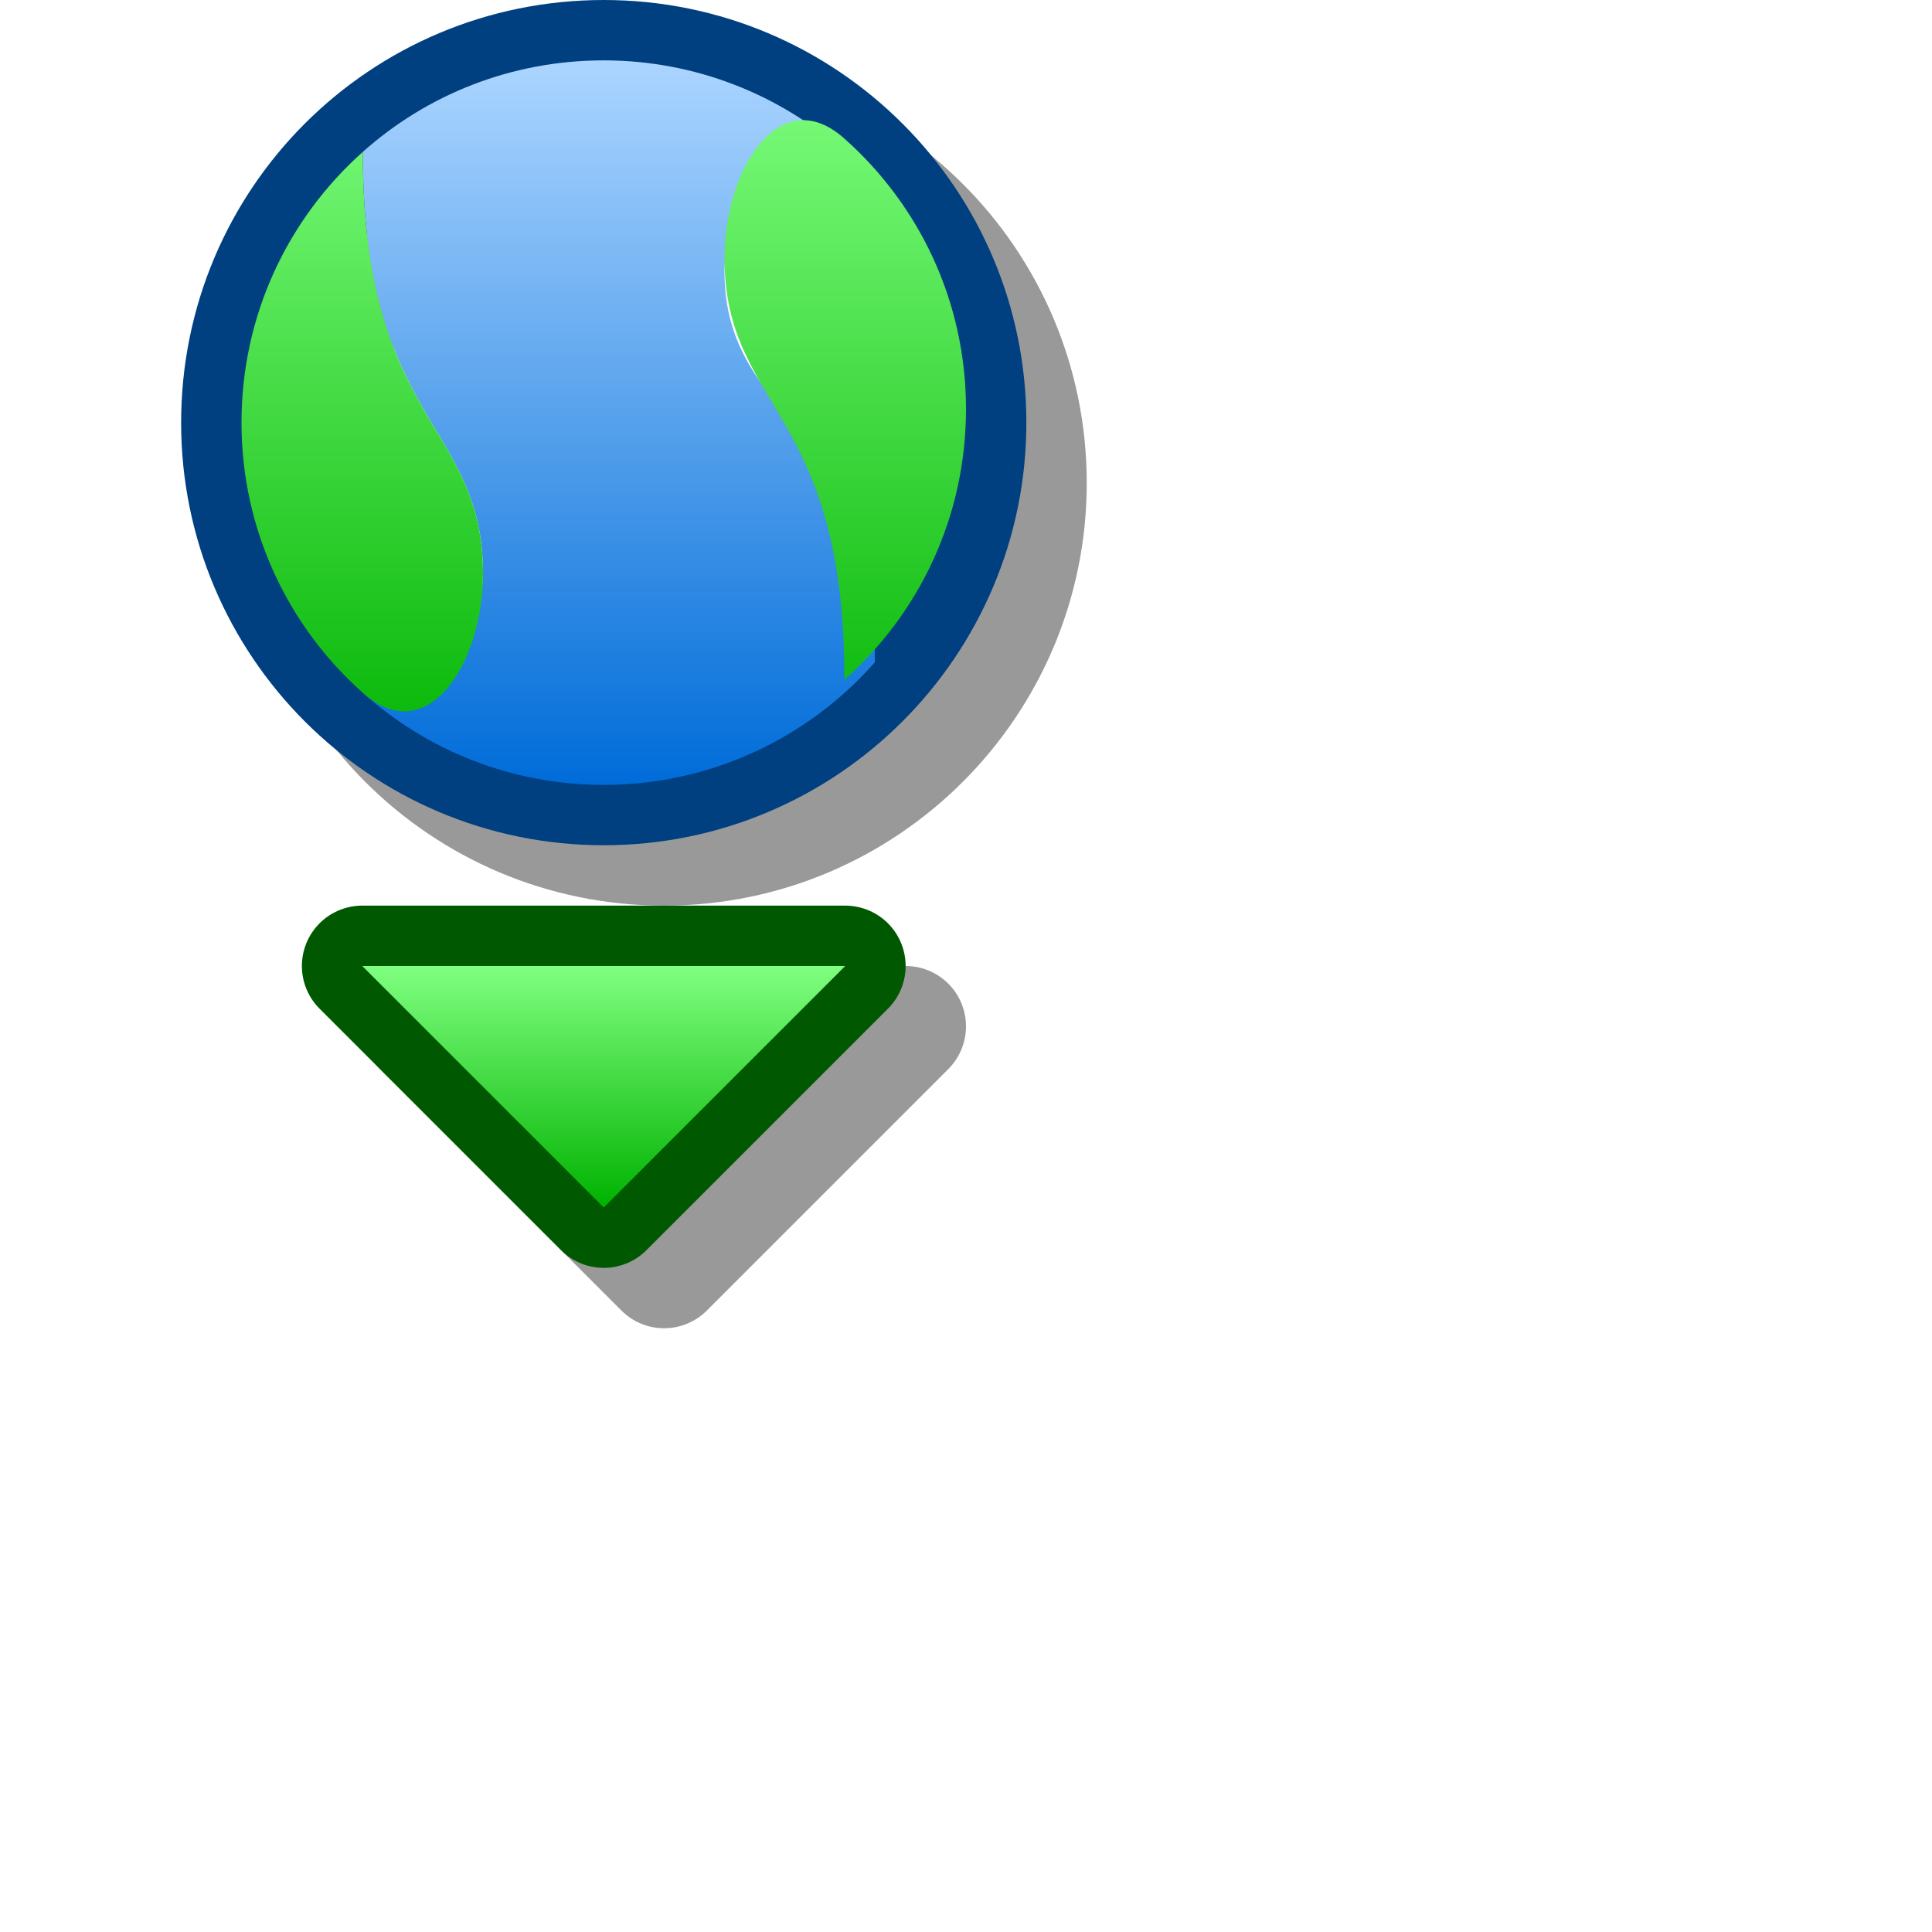 <?xml version="1.0" encoding="UTF-8" standalone="yes"?>
<svg version="1.1" width="64" height="64" color-interpolation="linearRGB"
     xmlns:svg="http://www.w3.org/2000/svg" xmlns="http://www.w3.org/2000/svg">
 <g>
  <path style="fill:none; stroke:#000000; stroke-opacity:0.4; stroke-width:4"
        d="M20 2C13.36 2 8 7.36 8 14C8 20.62 13.36 26 20 26C26.62 26 32 20.62 32 14C32 7.36 26.62 2 20 2z"
        transform="matrix(1,0,0,1,2,2)"
  />
  <path style="fill:none; stroke:#004080; stroke-width:4"
        d="M20 2C13.36 2 8 7.36 8 14C8 20.62 13.36 26 20 26C26.62 26 32 20.62 32 14C32 7.36 26.62 2 20 2z"
  />
  <linearGradient id="gradient0" gradientUnits="userSpaceOnUse" x1="128" y1="1.99" x2="128" y2="26">
   <stop offset="0" stop-color="#abd5ff"/>
   <stop offset="1" stop-color="#006cd9"/>
  </linearGradient>
  <path style="fill:url(#gradient0)"
        d="M20 2C16.93 2 14.14 3.14 12.02 5.03C12 14 16 14 16 19C16 22 12.02 22.95 12.02 22.95C14.14 24.85 16.93 26 20 26C23.56 26 26.79 24.43 28.98 21.94C29 14 24 14 24 9C24 6 27.97 5.03 27.97 5.03C25.86 3.15 23.05 2 20 2z"
  />
  <linearGradient id="gradient1" gradientUnits="userSpaceOnUse" x1="128" y1="1.99" x2="128" y2="26">
   <stop offset="0" stop-color="#80ff80"/>
   <stop offset="1" stop-color="#00b200"/>
  </linearGradient>
  <path style="fill:url(#gradient1)"
        d="M12.02 5.03C9.55 7.23 8 10.43 8 14C8 17.55 9.55 20.76 12.02 22.95C14.14 24.85 16 22 16 19C16 14 12 14 12.02 5.03z
           M27.97 22.52C30.45 20.32 32 17.12 32 13.55C32 9.99 30.45 6.79 27.97 4.59C25.86 2.7 24 5.55 24 8.55C24 13.55 28 13.55 27.97 22.52z"
  />
  <path style="fill:none; stroke:#000000; stroke-opacity:0.4; stroke-width:4; stroke-linejoin:round"
        d="M12 32H28L20 40L12 32z"
        transform="matrix(1,0,0,1,2,2)"
  />
  <path style="fill:none; stroke:#005900; stroke-width:4; stroke-linejoin:round"
        d="M12 32H28L20 40L12 32z"
  />
  <linearGradient id="gradient2" gradientUnits="userSpaceOnUse" x1="128" y1="32" x2="128" y2="40">
   <stop offset="0" stop-color="#80ff80"/>
   <stop offset="1" stop-color="#00b200"/>
  </linearGradient>
  <path style="fill:url(#gradient2)"
        d="M12 32H28L20 40L12 32z"
  />
 </g>
</svg>
